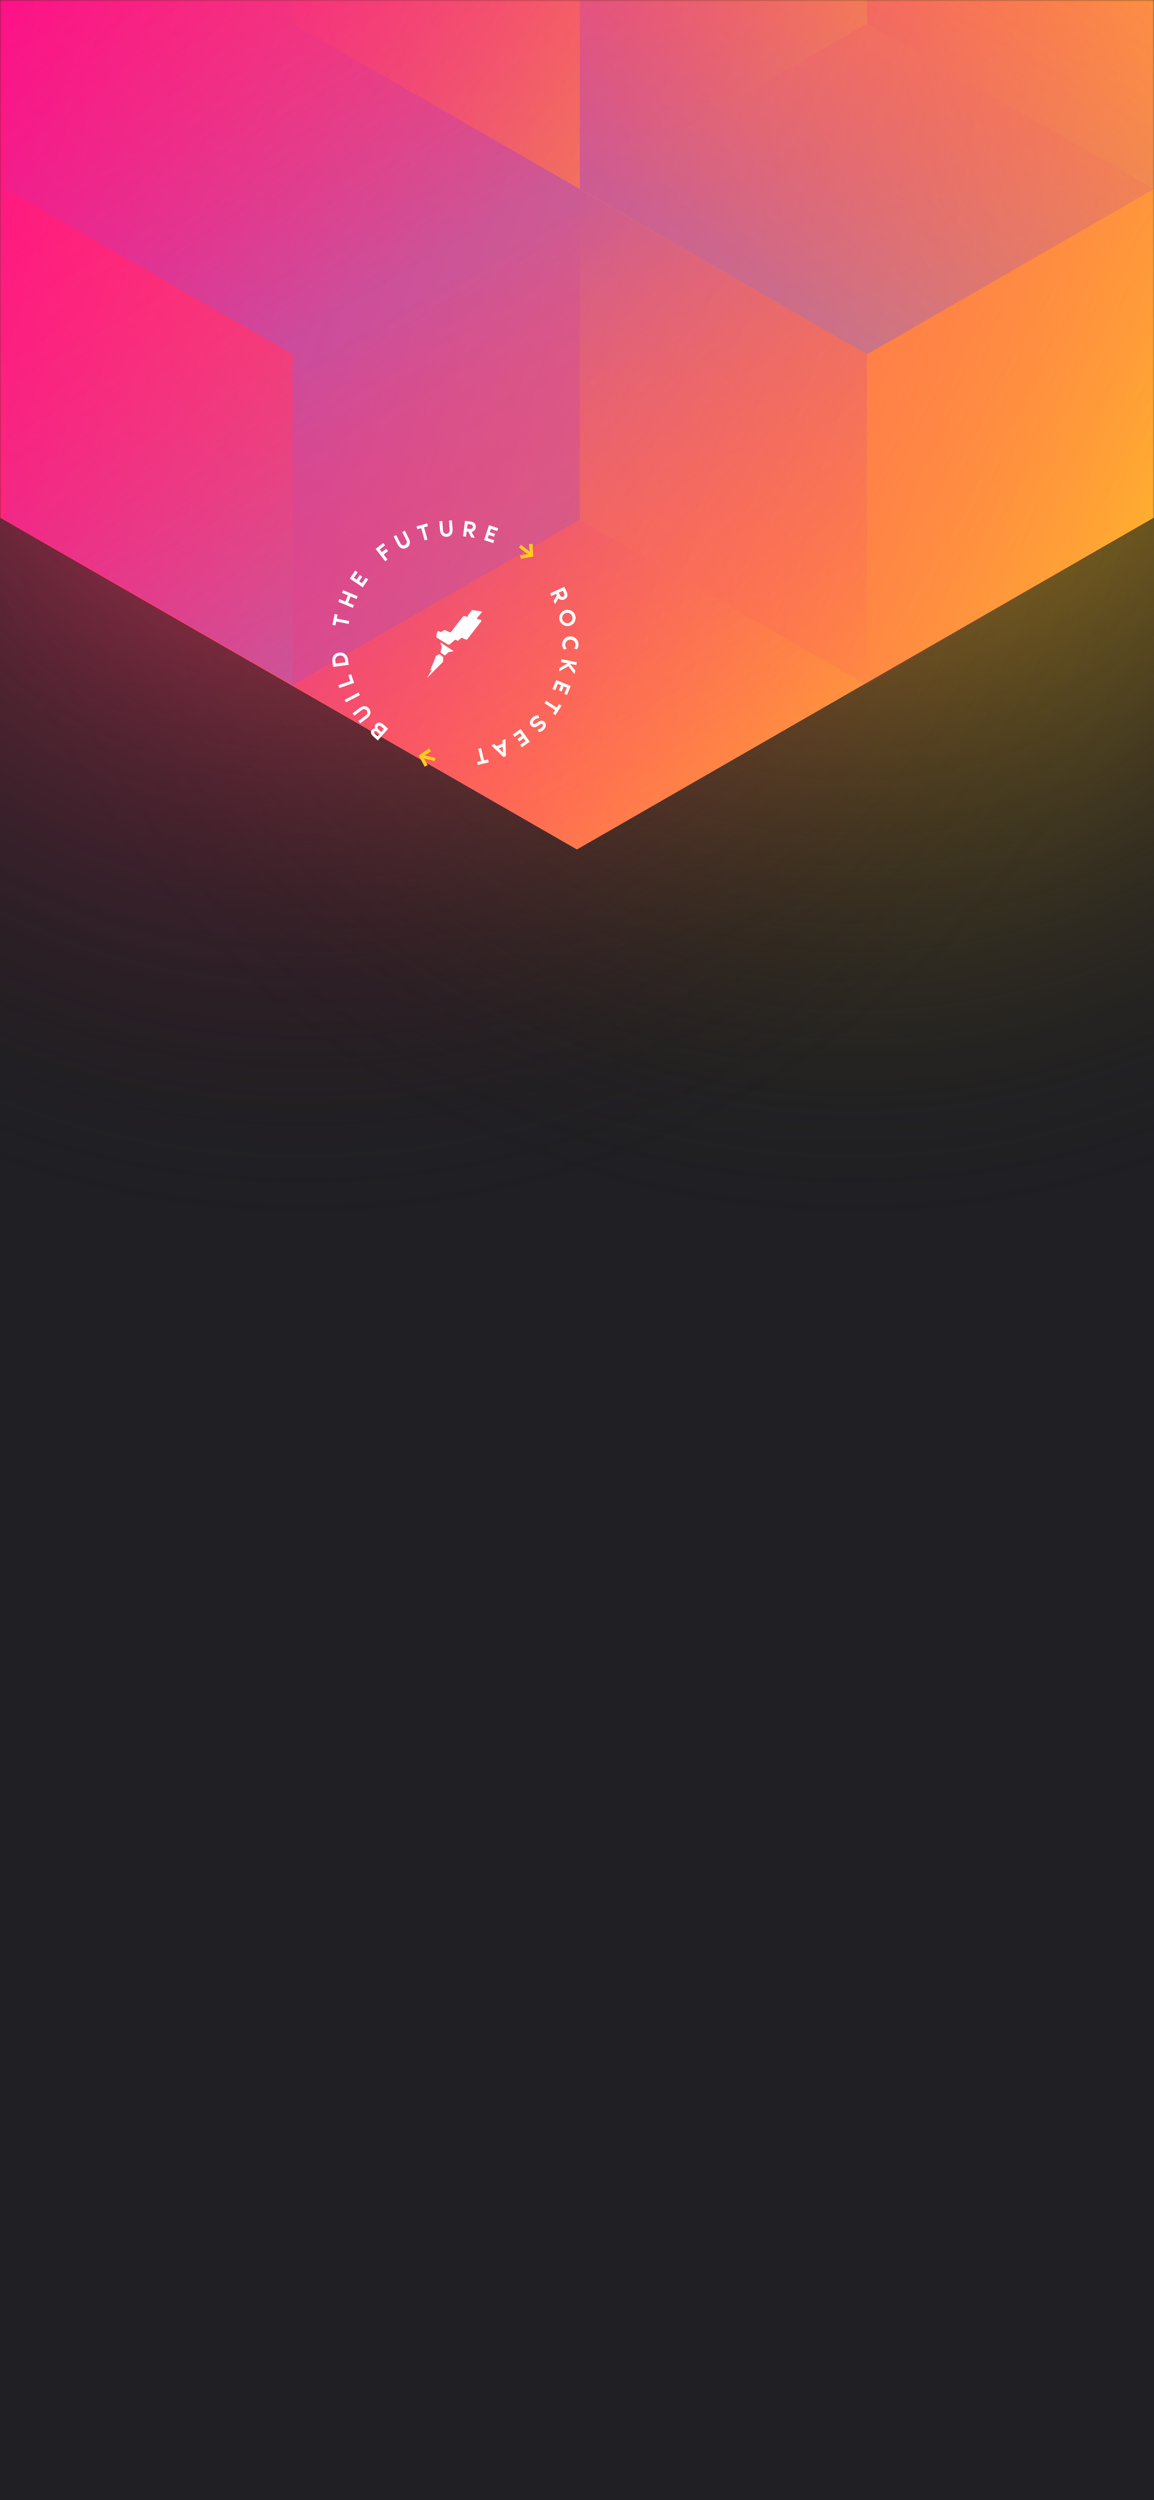 <svg width="375" height="812" viewBox="0 0 375 812" fill="none" xmlns="http://www.w3.org/2000/svg">
<rect x="0" y="0" width="375" height="812" fill="#333333" stroke="none"/>
<g clip-path="url(#clip0_61385_181)">
<rect width="375" height="812" fill="#202024"/>
<circle cx="278" cy="99" r="300" transform="rotate(-180 278 99)" fill="url(#paint0_radial_61385_181)"/>
<circle cx="98" cy="99" r="300" transform="rotate(-180 98 99)" fill="url(#paint1_radial_61385_181)"/>
<mask id="mask0_61385_181" style="mask-type:alpha" maskUnits="userSpaceOnUse" x="0" y="0" width="375" height="812">
<rect width="375" height="812" fill="#202024"/>
</mask>
<g mask="url(#mask0_61385_181)">
<path d="M375 168.101V-310.699L187.478 -418.486L-0.045 -310.699V168.101L187.478 275.894L375 168.101Z" fill="url(#paint2_linear_61385_181)"/>
<g style="mix-blend-mode:luminosity" opacity="0.4">
<path d="M1.837 61.393V168.797L95.127 222.505L188.418 168.797V61.393L95.127 7.686L1.837 61.393Z" fill="url(#paint3_linear_61385_181)"/>
<path d="M1.837 -46.017V61.388L95.127 115.095L188.418 61.388V-46.017L95.127 -99.724L1.837 -46.017Z" fill="url(#paint4_linear_61385_181)"/>
<path d="M281.709 -99.696V7.708L188.418 61.416L95.127 7.708V-99.696L188.418 -153.403L281.709 -99.696Z" fill="url(#paint5_linear_61385_181)"/>
<path d="M188.418 168.797V61.393L281.709 7.685L375 61.393V168.797L281.709 222.504L188.418 168.797Z" fill="url(#paint6_linear_61385_181)"/>
<path d="M375 -46.017V61.388L281.709 115.095L188.418 61.388V-46.017L281.709 -99.724L375 -46.017Z" fill="url(#paint7_linear_61385_181)"/>
<path d="M281.709 222.527V115.123L188.418 61.416L95.127 115.123L95.127 222.527L188.418 276.235L281.709 222.527Z" fill="url(#paint8_linear_61385_181)"/>
</g>
</g>
<path d="M156.382 198.565L153.499 198.145C153.411 198.145 153.322 198.145 153.322 198.233L152.102 199.799C152.032 199.902 152.001 200.025 152.014 200.148C152.014 200.236 151.925 200.412 151.841 200.324L150.877 200.064C150.705 200.064 150.528 200.064 150.456 200.236L146.525 205.274C146.437 205.362 146.348 205.362 146.176 205.362L144.69 204.665C144.627 204.626 144.554 204.605 144.48 204.605C144.405 204.605 144.332 204.626 144.269 204.665L143.444 205.194C143.381 205.235 143.308 205.256 143.234 205.256C143.159 205.256 143.086 205.235 143.023 205.194L142.674 205.022C142.617 204.997 142.555 204.983 142.493 204.982C142.431 204.982 142.369 204.994 142.311 205.018C142.254 205.043 142.202 205.079 142.16 205.124C142.117 205.17 142.084 205.224 142.064 205.282L141.798 206.5C141.767 206.629 141.775 206.765 141.823 206.889C141.87 207.014 141.954 207.121 142.064 207.197L142.762 207.617L144.593 208.75L145.469 209.271C145.592 209.343 145.734 209.374 145.876 209.358C146.018 209.343 146.151 209.283 146.256 209.187L147.737 207.877C147.865 207.805 148.012 207.775 148.158 207.793L148.579 208.053C148.752 208.142 148.928 208.142 149 207.965L149.783 207.268C149.837 207.214 149.905 207.177 149.98 207.161C150.055 207.146 150.133 207.152 150.204 207.18L151.34 207.705C151.428 207.734 151.521 207.741 151.612 207.725C151.703 207.71 151.789 207.673 151.862 207.617L152.388 206.92L156.319 201.882C156.492 201.617 156.403 201.269 156.054 201.269L155.229 201.084C155.052 201.084 154.968 200.824 155.052 200.664L156.45 199.01C156.643 198.834 156.555 198.565 156.382 198.565Z" fill="white"/>
<path d="M143.28 208.767C143.192 208.679 143.107 208.767 143.107 208.855L143.528 209.985V210.249L143.179 211.727C143.173 211.775 143.178 211.823 143.193 211.869C143.208 211.915 143.234 211.957 143.267 211.991L144.315 212.772C144.364 212.815 144.426 212.838 144.49 212.838C144.554 212.838 144.616 212.815 144.665 212.772L145.801 211.815C145.835 211.782 145.876 211.756 145.921 211.741C145.967 211.726 146.015 211.721 146.062 211.727L147.287 211.555C147.371 211.555 147.371 211.467 147.287 211.379L143.28 208.767Z" fill="white"/>
<path d="M142.931 212.512C142.916 212.491 142.896 212.474 142.874 212.462C142.851 212.451 142.826 212.445 142.8 212.445C142.775 212.445 142.749 212.451 142.727 212.462C142.704 212.474 142.684 212.491 142.67 212.512L141.794 212.932C141.783 212.932 141.771 212.934 141.761 212.938C141.75 212.943 141.741 212.95 141.733 212.958C141.725 212.966 141.719 212.976 141.715 212.986C141.711 212.997 141.709 213.009 141.71 213.02L139.787 217.722H139.875L140.296 217.55V217.634L138.898 219.901C138.898 219.989 138.898 219.989 138.983 219.989L143.873 215.023C143.962 215.023 143.962 214.934 143.962 214.846L144.05 213.54C144.05 213.452 144.05 213.368 143.962 213.368L142.931 212.512Z" fill="white"/>
<path d="M137.998 249L136.062 245.385L139.429 243.055L140.077 243.958L139.012 244.676C138.83 244.806 138.64 244.925 138.444 245.033C138.266 245.133 138.08 245.219 137.888 245.289L141.508 246.162L141.26 247.186L137.631 246.309C137.727 246.406 137.815 246.51 137.897 246.62C137.977 246.725 138.052 246.838 138.128 246.96L138.36 247.38L138.974 248.505L137.998 249Z" fill="#FFCD1E"/>
<path d="M122.139 235.187C122.715 234.528 123.633 234.461 124.453 235.187L126.137 236.661L122.77 240.494L121.431 239.289C120.556 238.525 120.236 237.723 120.851 237.018C120.983 236.852 121.161 236.729 121.363 236.663C121.565 236.598 121.782 236.592 121.987 236.648C121.836 236.426 121.768 236.158 121.796 235.89C121.824 235.623 121.945 235.374 122.139 235.187ZM123.342 238.387L122.66 237.795C122.24 237.421 121.878 237.316 121.659 237.568C121.44 237.82 121.591 238.152 122.025 238.525L122.703 239.117L123.342 238.387ZM122.795 235.901C122.496 236.245 122.656 236.665 123.128 237.077L123.902 237.748L124.782 236.745L124.007 236.073C123.536 235.662 123.098 235.553 122.795 235.901Z" fill="white"/>
<path d="M114.554 231.686L116.877 229.923C117.946 229.108 119.171 229.125 119.958 230.154C120.745 231.182 120.434 232.366 119.365 233.176L117.041 234.94L116.456 234.176L118.872 232.337C119.003 232.258 119.115 232.152 119.202 232.027C119.289 231.902 119.348 231.76 119.377 231.61C119.405 231.46 119.402 231.306 119.367 231.158C119.331 231.01 119.266 230.871 119.173 230.749C119.081 230.628 118.964 230.528 118.83 230.455C118.696 230.381 118.548 230.337 118.396 230.324C118.244 230.312 118.091 230.331 117.947 230.381C117.802 230.431 117.67 230.511 117.559 230.615L115.139 232.45L114.554 231.686Z" fill="white"/>
<path d="M116.949 225.754L112.437 228.126L111.987 227.286L116.507 224.901L116.949 225.754Z" fill="white"/>
<path d="M113.173 219.259L114.091 218.944L115.076 221.786L110.248 223.465L109.932 222.554L113.838 221.211L113.173 219.259Z" fill="white"/>
<path d="M110.194 211.954C111.591 211.761 112.849 212.562 113.081 214.238L113.312 215.917L108.262 216.61L108.034 214.93C107.799 213.209 108.8 212.143 110.194 211.954ZM110.324 212.907C110.119 212.925 109.921 212.985 109.74 213.083C109.559 213.181 109.401 213.314 109.274 213.475C109.147 213.637 109.054 213.822 109.002 214.02C108.949 214.219 108.938 214.425 108.969 214.628L109.087 215.51L112.218 215.09L112.096 214.212C112.071 214.009 112.005 213.813 111.902 213.636C111.798 213.459 111.66 213.304 111.495 213.182C111.33 213.06 111.142 212.973 110.942 212.925C110.742 212.878 110.535 212.872 110.333 212.907H110.324Z" fill="white"/>
<path d="M108.737 199.405L109.693 199.594L109.432 200.895L113.485 201.701L113.296 202.646L109.242 201.84L108.981 203.137L108.03 202.948L108.737 199.405Z" fill="white"/>
<path d="M111.523 191.684L116.229 193.653L115.854 194.543L113.948 193.745L113.106 195.744L115.013 196.542L114.638 197.427L109.932 195.458L110.307 194.568L112.21 195.366L113.051 193.368L111.149 192.57L111.523 191.684Z" fill="white"/>
<path d="M115 187.649L115.905 188.262L116.919 186.768L117.723 187.309L116.709 188.804L117.614 189.417L118.834 187.624L119.638 188.166L117.875 190.756L113.666 187.901L115.425 185.311L116.229 185.856L115 187.649Z" fill="white"/>
<path d="M125.173 182.305L122.05 178.278L124.534 176.364L125.127 177.128L123.41 178.455L124.083 179.32L125.514 178.211L126.112 178.98L124.672 180.092L125.935 181.721L125.173 182.305Z" fill="white"/>
<path d="M131.571 172.367L132.88 174.966C133.482 176.162 133.242 177.359 132.084 177.942C130.927 178.526 129.816 178.001 129.214 176.801L127.905 174.214L128.768 173.794L130.131 176.498C130.197 176.626 130.286 176.739 130.396 176.832C130.505 176.925 130.631 176.996 130.768 177.04C130.904 177.085 131.048 177.102 131.192 177.09C131.335 177.079 131.474 177.04 131.602 176.975C131.73 176.91 131.844 176.82 131.937 176.711C132.031 176.602 132.101 176.476 132.146 176.34C132.19 176.204 132.207 176.06 132.196 175.917C132.185 175.774 132.145 175.635 132.08 175.507L130.716 172.799L131.571 172.367Z" fill="white"/>
<path d="M138.814 169.991L139.071 170.923L137.808 171.276L138.907 175.251L137.973 175.503L136.878 171.532L135.616 171.884L135.355 170.948L138.814 169.991Z" fill="white"/>
<path d="M146.862 169L147.072 171.901C147.169 173.236 146.483 174.248 145.191 174.34C143.899 174.433 143.087 173.53 142.981 172.191L142.771 169.294L143.735 169.223L143.949 172.245C143.942 172.399 143.968 172.553 144.024 172.697C144.081 172.84 144.168 172.97 144.278 173.078C144.389 173.186 144.521 173.269 144.667 173.322C144.812 173.375 144.967 173.397 145.121 173.386C145.275 173.375 145.425 173.331 145.561 173.258C145.698 173.185 145.817 173.084 145.911 172.961C146.005 172.839 146.072 172.698 146.108 172.548C146.143 172.397 146.146 172.241 146.117 172.09L145.898 169.067L146.862 169Z" fill="white"/>
<path d="M153.125 174.53L152.211 172.699L151.635 172.628L151.42 174.307L150.46 174.181L151.113 169.143L152.91 169.374C154.219 169.542 154.732 170.327 154.594 171.305C154.553 171.662 154.399 171.996 154.155 172.259C153.91 172.522 153.587 172.7 153.234 172.766L154.278 174.685L153.125 174.53ZM151.761 171.666L152.721 171.788C152.822 171.81 152.927 171.812 153.029 171.793C153.131 171.774 153.229 171.734 153.315 171.677C153.402 171.62 153.476 171.546 153.534 171.46C153.592 171.374 153.631 171.277 153.651 171.175C153.664 171.07 153.654 170.963 153.623 170.862C153.592 170.76 153.539 170.667 153.468 170.588C153.398 170.508 153.311 170.445 153.214 170.401C153.117 170.358 153.012 170.335 152.906 170.335L151.946 170.214L151.761 171.666Z" fill="white"/>
<path d="M159.493 171.796L159.152 172.833L160.869 173.4L160.566 174.319L158.849 173.753L158.508 174.79L160.57 175.47L160.28 176.389L157.304 175.407L158.899 170.574L161.879 171.553L161.576 172.476L159.493 171.796Z" fill="white"/>
<path d="M173.033 176.641L173.311 180.73L169.266 181.469L169.047 180.374L170.31 180.155C170.541 180.113 170.764 180.08 170.975 180.063C171.178 180.046 171.382 180.046 171.585 180.063L168.639 177.779L169.287 176.939L172.233 179.223C172.186 179.096 172.148 178.966 172.12 178.833C172.087 178.695 172.065 178.554 172.052 178.413C172.052 178.274 172.019 178.115 172.006 177.947L171.909 176.687L173.033 176.641Z" fill="#FFCD1E"/>
<path d="M179.893 195.156L180.954 193.409L180.71 192.885L179.17 193.598L178.749 192.725L183.378 190.584L184.145 192.221C184.7 193.414 184.309 194.266 183.416 194.681C183.092 194.838 182.726 194.886 182.373 194.819C182.019 194.753 181.696 194.575 181.451 194.312L180.382 196.218L179.893 195.156ZM181.577 192.477L181.998 193.351C182.033 193.448 182.088 193.538 182.159 193.614C182.23 193.69 182.315 193.751 182.41 193.794C182.505 193.837 182.608 193.86 182.712 193.862C182.816 193.865 182.92 193.846 183.016 193.808C183.111 193.762 183.196 193.697 183.263 193.617C183.331 193.536 183.381 193.442 183.41 193.341C183.438 193.24 183.445 193.134 183.429 193.03C183.414 192.926 183.376 192.826 183.32 192.738L182.899 191.864L181.577 192.477Z" fill="white"/>
<path d="M184.965 203.276C184.453 203.388 183.919 203.346 183.431 203.156C182.942 202.966 182.521 202.636 182.221 202.207C181.92 201.779 181.753 201.271 181.741 200.749C181.729 200.226 181.873 199.711 182.153 199.269C182.434 198.828 182.84 198.479 183.319 198.267C183.798 198.055 184.329 197.989 184.846 198.077C185.363 198.166 185.842 198.405 186.222 198.764C186.603 199.124 186.868 199.588 186.985 200.098C187.14 200.786 187.014 201.508 186.635 202.104C186.256 202.7 185.655 203.121 184.965 203.276V203.276ZM184.75 202.335C185.074 202.258 185.367 202.088 185.593 201.845C185.819 201.602 185.968 201.298 186.021 200.97C186.074 200.643 186.029 200.308 185.891 200.006C185.753 199.705 185.529 199.45 185.247 199.275C184.965 199.101 184.637 199.013 184.305 199.024C183.973 199.034 183.651 199.142 183.381 199.335C183.111 199.527 182.903 199.795 182.785 200.105C182.667 200.415 182.644 200.753 182.717 201.076C182.766 201.293 182.857 201.498 182.986 201.68C183.115 201.862 183.279 202.016 183.468 202.134C183.657 202.252 183.868 202.331 184.088 202.367C184.308 202.403 184.533 202.395 184.75 202.344V202.335Z" fill="white"/>
<path d="M184.17 210.619L183.294 211.001C182.894 210.55 182.668 209.973 182.654 209.372C182.649 209.022 182.713 208.674 182.842 208.348C182.971 208.023 183.163 207.726 183.407 207.474C183.652 207.223 183.943 207.022 184.265 206.883C184.588 206.744 184.934 206.669 185.285 206.664C185.636 206.658 185.985 206.722 186.311 206.851C186.637 206.979 186.935 207.171 187.187 207.415C187.439 207.659 187.641 207.949 187.78 208.271C187.92 208.592 187.994 208.938 188 209.288C188.009 209.888 187.803 210.471 187.419 210.933L186.531 210.581C186.857 210.243 187.035 209.79 187.027 209.321C187.011 209.049 186.928 208.785 186.787 208.552C186.645 208.319 186.448 208.123 186.214 207.983C185.98 207.842 185.715 207.761 185.442 207.746C185.169 207.73 184.896 207.781 184.648 207.895C184.399 208.008 184.182 208.18 184.015 208.396C183.848 208.611 183.736 208.865 183.689 209.133C183.641 209.402 183.661 209.678 183.744 209.937C183.828 210.197 183.974 210.432 184.17 210.623V210.619Z" fill="white"/>
<path d="M181.665 218.083L181.905 216.887L184.464 215.447L182.276 215.027L182.465 214.082L187.469 215.069L187.28 216.013L185.209 215.594L186.935 217.76L186.695 218.952L184.725 216.358L181.665 218.083Z" fill="white"/>
<path d="M184.212 223.335L183.197 222.916L182.511 224.595L181.615 224.23L182.296 222.55L181.286 222.131L180.445 224.133L179.544 223.768L180.727 220.871L185.453 222.794L184.266 225.691L183.37 225.325L184.212 223.335Z" fill="white"/>
<path d="M180.483 232.27L179.683 231.732L180.403 230.62L176.93 228.386L177.452 227.58L180.925 229.814L181.648 228.701L182.465 229.226L180.483 232.27Z" fill="white"/>
<path d="M172.679 235.796C172.018 235.166 171.976 234.163 172.907 233.197C173.167 232.915 173.483 232.689 173.835 232.534C174.187 232.38 174.567 232.3 174.952 232.299L175.23 233.235C174.928 233.227 174.627 233.28 174.347 233.391C174.066 233.502 173.811 233.669 173.597 233.882C173.134 234.365 173.045 234.814 173.302 235.062C173.559 235.309 173.942 235.171 174.472 234.763C175.63 233.878 176.362 233.899 176.918 234.432C177.473 234.965 177.595 236.027 176.72 236.951C176.286 237.416 175.702 237.714 175.07 237.79L174.75 236.921C175.231 236.861 175.676 236.639 176.013 236.292C176.37 235.922 176.577 235.498 176.282 235.213C175.987 234.927 175.735 235.095 175.137 235.536C174.258 236.17 173.466 236.552 172.679 235.796Z" fill="white"/>
<path d="M170.802 240.658L170.171 239.768L168.694 240.809L168.134 240.02L169.611 238.978L168.98 238.088L167.204 239.348L166.644 238.554L169.207 236.749L172.153 240.901L169.59 242.711L169.03 241.917L170.802 240.658Z" fill="white"/>
<path d="M161.353 242.341L163.31 241.472L163.26 240.435L164.253 240.016L164.409 245.52L163.609 245.872L159.623 242.064L160.612 241.644L161.353 242.341ZM162.085 243.076L163.466 244.453L163.365 242.509L162.085 243.076Z" fill="white"/>
<path d="M155.296 248.433L155.069 247.489L156.361 247.182L155.406 243.173L156.344 242.95L157.3 246.96L158.592 246.653L158.819 247.594L155.296 248.433Z" fill="white"/>
</g>
<defs>
<radialGradient id="paint0_radial_61385_181" cx="0" cy="0" r="1" gradientUnits="userSpaceOnUse" gradientTransform="translate(278 99) rotate(90) scale(300)">
<stop stop-color="#FFC323"/>
<stop offset="1" stop-color="#121214" stop-opacity="0"/>
</radialGradient>
<radialGradient id="paint1_radial_61385_181" cx="0" cy="0" r="1" gradientUnits="userSpaceOnUse" gradientTransform="translate(98 99) rotate(90) scale(300)">
<stop stop-color="#FF3D6E"/>
<stop offset="1" stop-color="#121214" stop-opacity="0"/>
</radialGradient>
<linearGradient id="paint2_linear_61385_181" x1="-67.95" y1="58.938" x2="436.115" y2="232.357" gradientUnits="userSpaceOnUse">
<stop stop-color="#FF008E"/>
<stop offset="1" stop-color="#FFCD1E"/>
</linearGradient>
<linearGradient id="paint3_linear_61385_181" x1="95.127" y1="217.565" x2="2.238" y2="59.047" gradientUnits="userSpaceOnUse">
<stop stop-color="#8257E5"/>
<stop offset="1" stop-color="#FF008E" stop-opacity="0"/>
</linearGradient>
<linearGradient id="paint4_linear_61385_181" x1="95.127" y1="110.155" x2="2.238" y2="-48.363" gradientUnits="userSpaceOnUse">
<stop stop-color="#8257E5"/>
<stop offset="1" stop-color="#FF008E" stop-opacity="0"/>
</linearGradient>
<linearGradient id="paint5_linear_61385_181" x1="95.127" y1="-105.732" x2="281.421" y2="6.686" gradientUnits="userSpaceOnUse">
<stop stop-color="#FF008E" stop-opacity="0"/>
<stop offset="1" stop-color="#FFCD1E"/>
</linearGradient>
<linearGradient id="paint6_linear_61385_181" x1="375" y1="174.833" x2="188.706" y2="62.415" gradientUnits="userSpaceOnUse">
<stop stop-color="#FF008E" stop-opacity="0"/>
<stop offset="1" stop-color="#FFCD1E"/>
</linearGradient>
<linearGradient id="paint7_linear_61385_181" x1="281.709" y1="110.155" x2="374.598" y2="-48.363" gradientUnits="userSpaceOnUse">
<stop stop-color="#8257E5"/>
<stop offset="1" stop-color="#FF008E" stop-opacity="0"/>
</linearGradient>
<linearGradient id="paint8_linear_61385_181" x1="188.418" y1="66.355" x2="281.307" y2="224.873" gradientUnits="userSpaceOnUse">
<stop stop-color="#8257E5"/>
<stop offset="1" stop-color="#FF008E" stop-opacity="0"/>
</linearGradient>
<clipPath id="clip0_61385_181">
<rect width="375" height="812" fill="white"/>
</clipPath>
</defs>
</svg>

